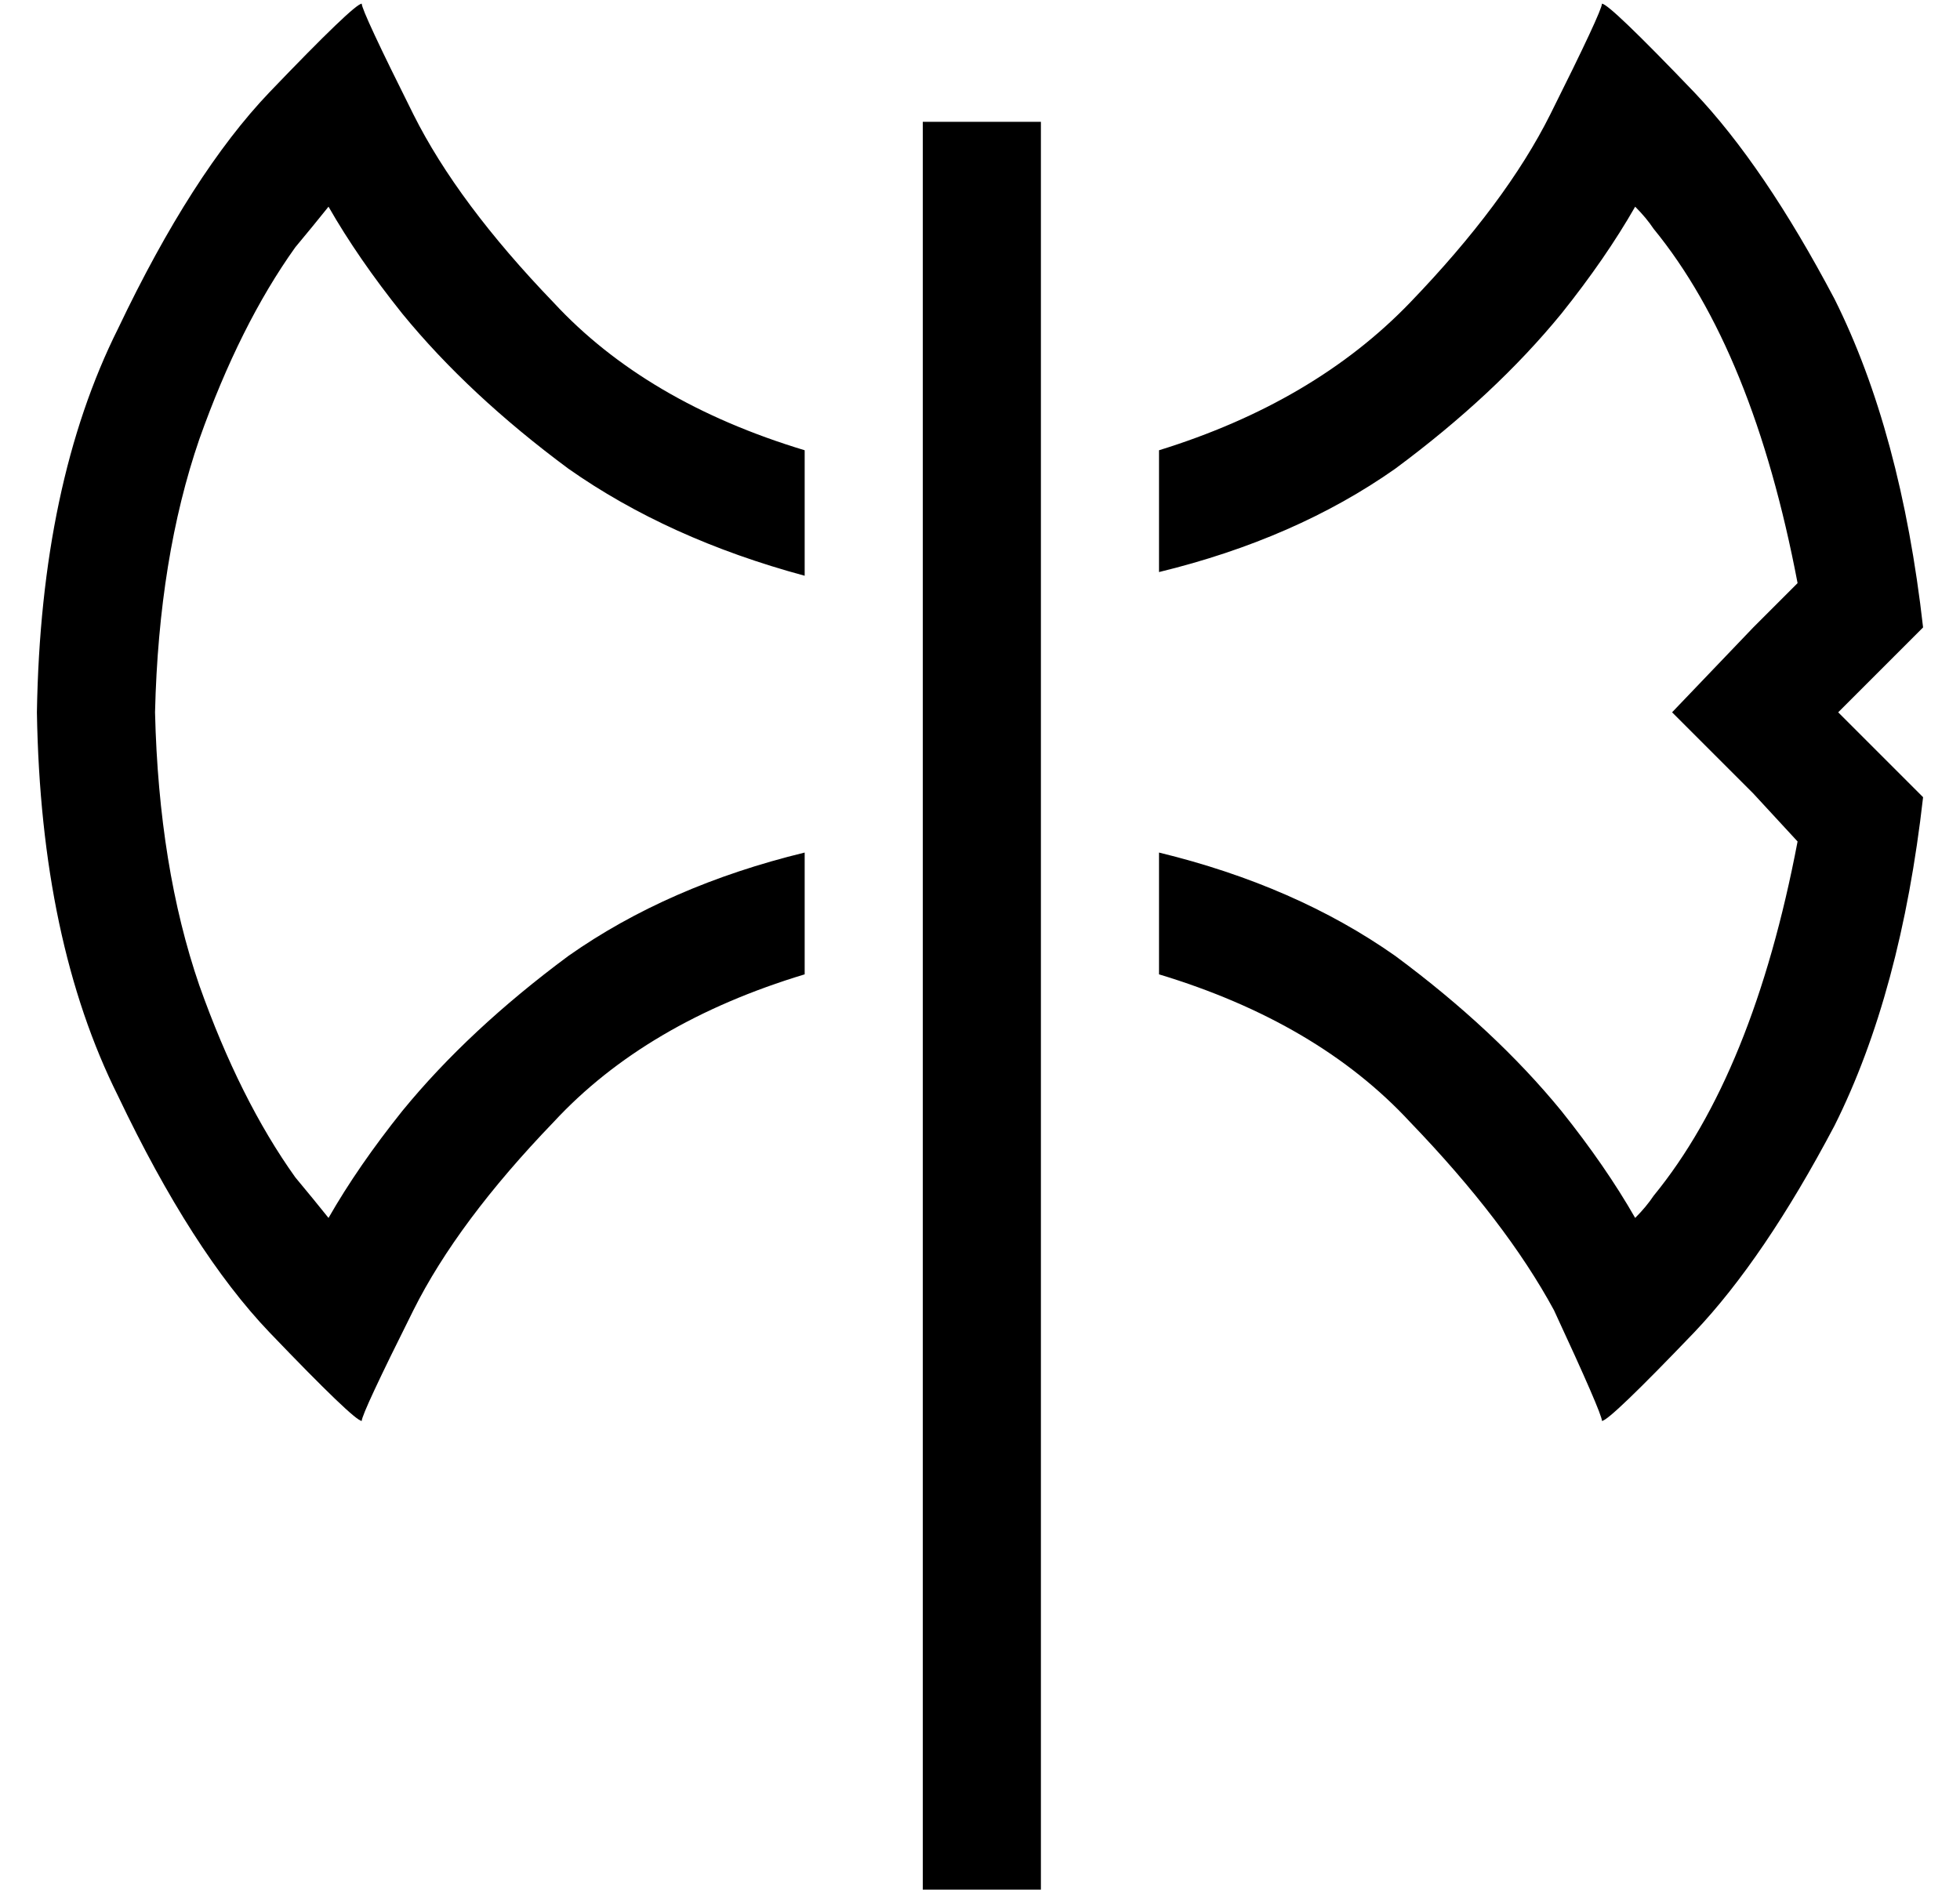 <?xml version="1.0" standalone="no"?>
<!DOCTYPE svg PUBLIC "-//W3C//DTD SVG 1.1//EN" "http://www.w3.org/Graphics/SVG/1.1/DTD/svg11.dtd" >
<svg xmlns="http://www.w3.org/2000/svg" xmlns:xlink="http://www.w3.org/1999/xlink" version="1.1" viewBox="-10 -40 531 512">
   <path fill="currentColor"
d="M511 130l-23 23l23 -23l-23 23l23 23v0v0v0q-6 53 -24 89q-19 36 -38 56q-23 24 -25 24v0q0 -2 -13 -30q-13 -24 -39 -51q-25 -27 -68 -40v-33v0q37 9 64 28q27 20 45 42q12 15 20 29q3 -3 5 -6q27 -33 39 -96l-12 -13v0l-22 -22v0l22 -23v0l12 -12v0q-12 -63 -39 -96
q-2 -3 -5 -6q-8 14 -20 29q-18 22 -45 42q-27 19 -64 28v-33v0q42 -13 68 -40t38 -51q14 -28 14 -30q2 0 25 24q19 20 38 56q18 36 24 89v0v0zM102 -9q12 24 38 51v0v0q25 27 68 40v34v0q-37 -10 -64 -29q-27 -20 -45 -42q-12 -15 -20 -29q-4 5 -9 11q-15 21 -26 52
q-11 32 -12 74q1 42 12 74q11 31 26 52q5 6 9 11q8 -14 20 -29q18 -22 45 -42q27 -19 64 -28v33v0q-43 13 -68 40q-26 27 -38 51q-14 28 -14 30v0q-2 0 -25 -24q-21 -22 -41 -64q-21 -42 -22 -104q1 -62 22 -104q20 -42 41 -64q23 -24 25 -24q0 2 14 30v0zM272 9v448v-448
v448v16v0h-32v0v-16v0v-448v0v-16v0h32v0v16v0z" />
</svg>

